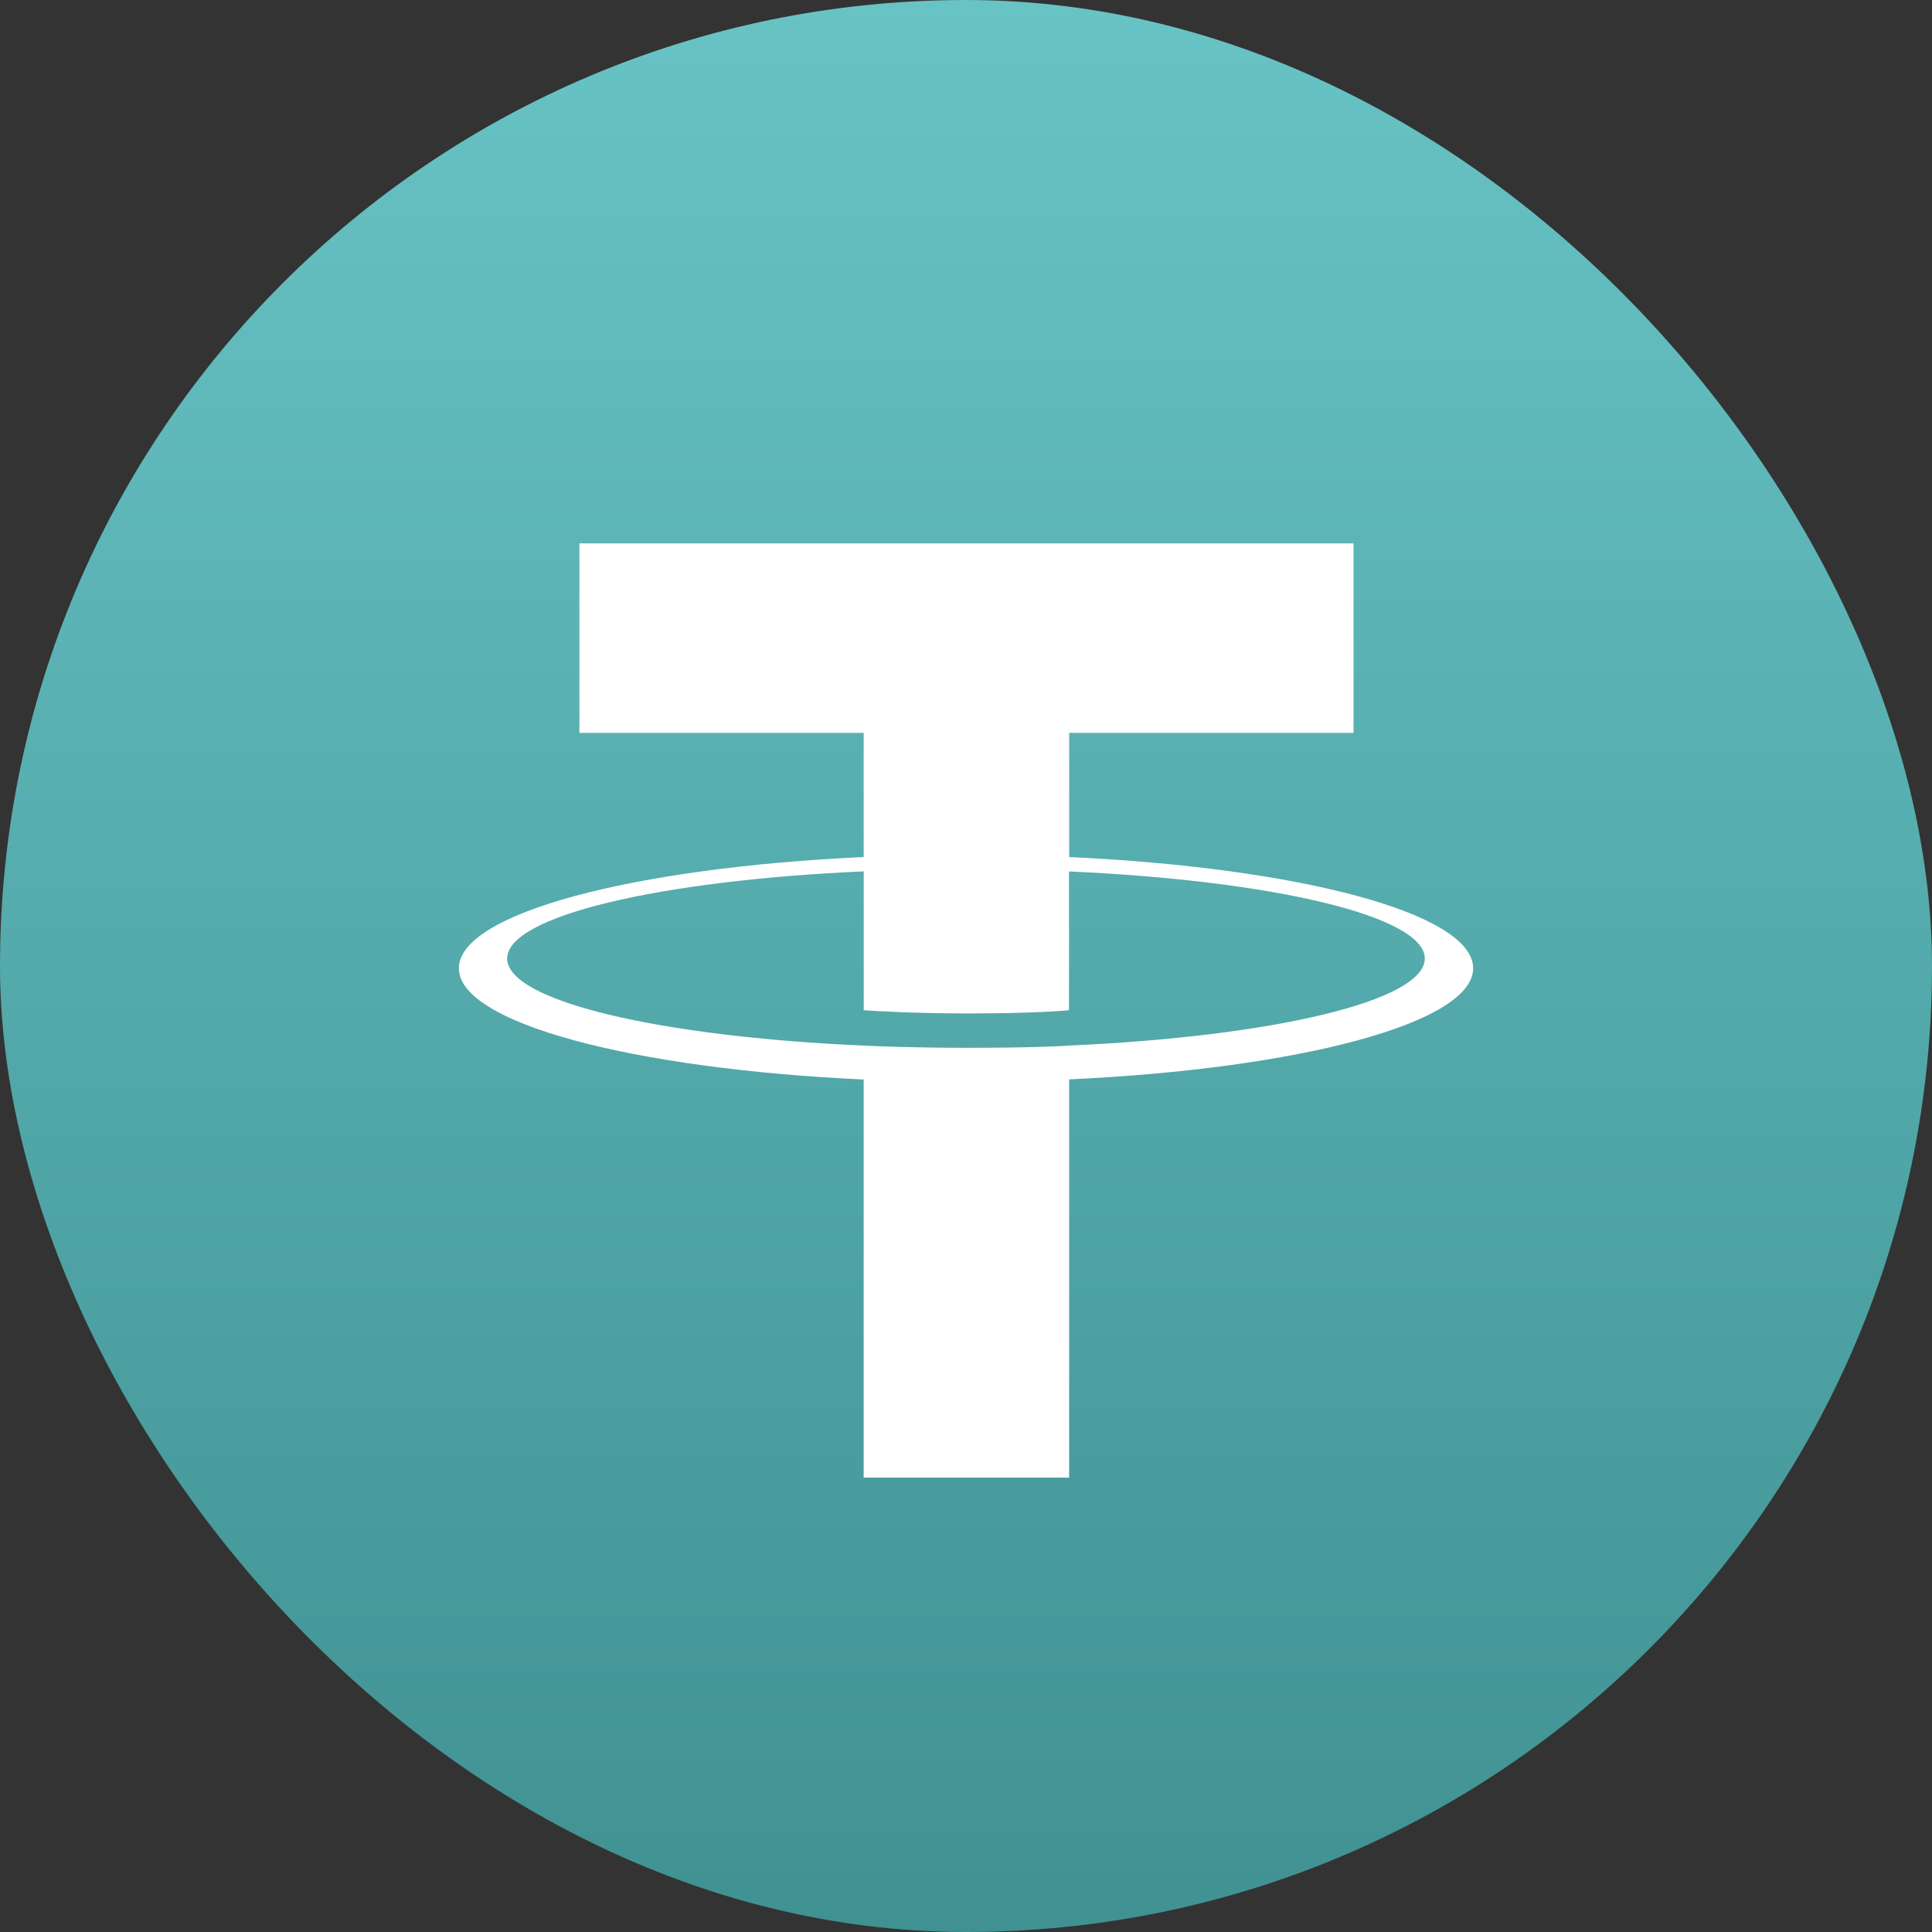 <svg xmlns="http://www.w3.org/2000/svg" fill="none" viewBox="0 0 400 400">
    <rect x="0" y="0" width="400" height="400" fill="#333333" stroke="none"/>
    <rect width="400" height="400" fill="url(#paint0_linear_3_39)" rx="200"/>
    <path fill="#fff" fill-rule="evenodd" d="M221.364 216.481c-1.193.089-7.358.457-21.11.457-10.938 0-18.704-.328-21.429-.457-42.27-1.86-73.822-9.218-73.822-18.028 0-8.81 31.552-16.158 73.822-18.048v28.747c2.764.199 10.679.667 21.617.667 13.126 0 19.699-.547 20.882-.657v-28.737c42.181 1.88 73.663 9.238 73.663 18.028s-31.472 16.149-73.663 18.018l.04.01Zm0-39.029v-25.724h58.866V112.5H119.959v39.228h58.856v25.714C130.976 179.64 95 189.116 95 200.472c0 11.355 35.976 20.822 83.815 23.029v82.433h42.539v-82.463c47.73-2.197 83.646-11.664 83.646-23.009 0-11.346-35.887-20.812-83.646-23.02l.01.01Z" clip-rule="evenodd"/>
    <defs>
        <linearGradient id="paint0_linear_3_39" x1="200" x2="200" y1="0" y2="400" gradientUnits="userSpaceOnUse">
            <stop stop-color="#68C3C5"/>
            <stop offset="1" stop-color="#409192"/>
        </linearGradient>
    </defs>
</svg>